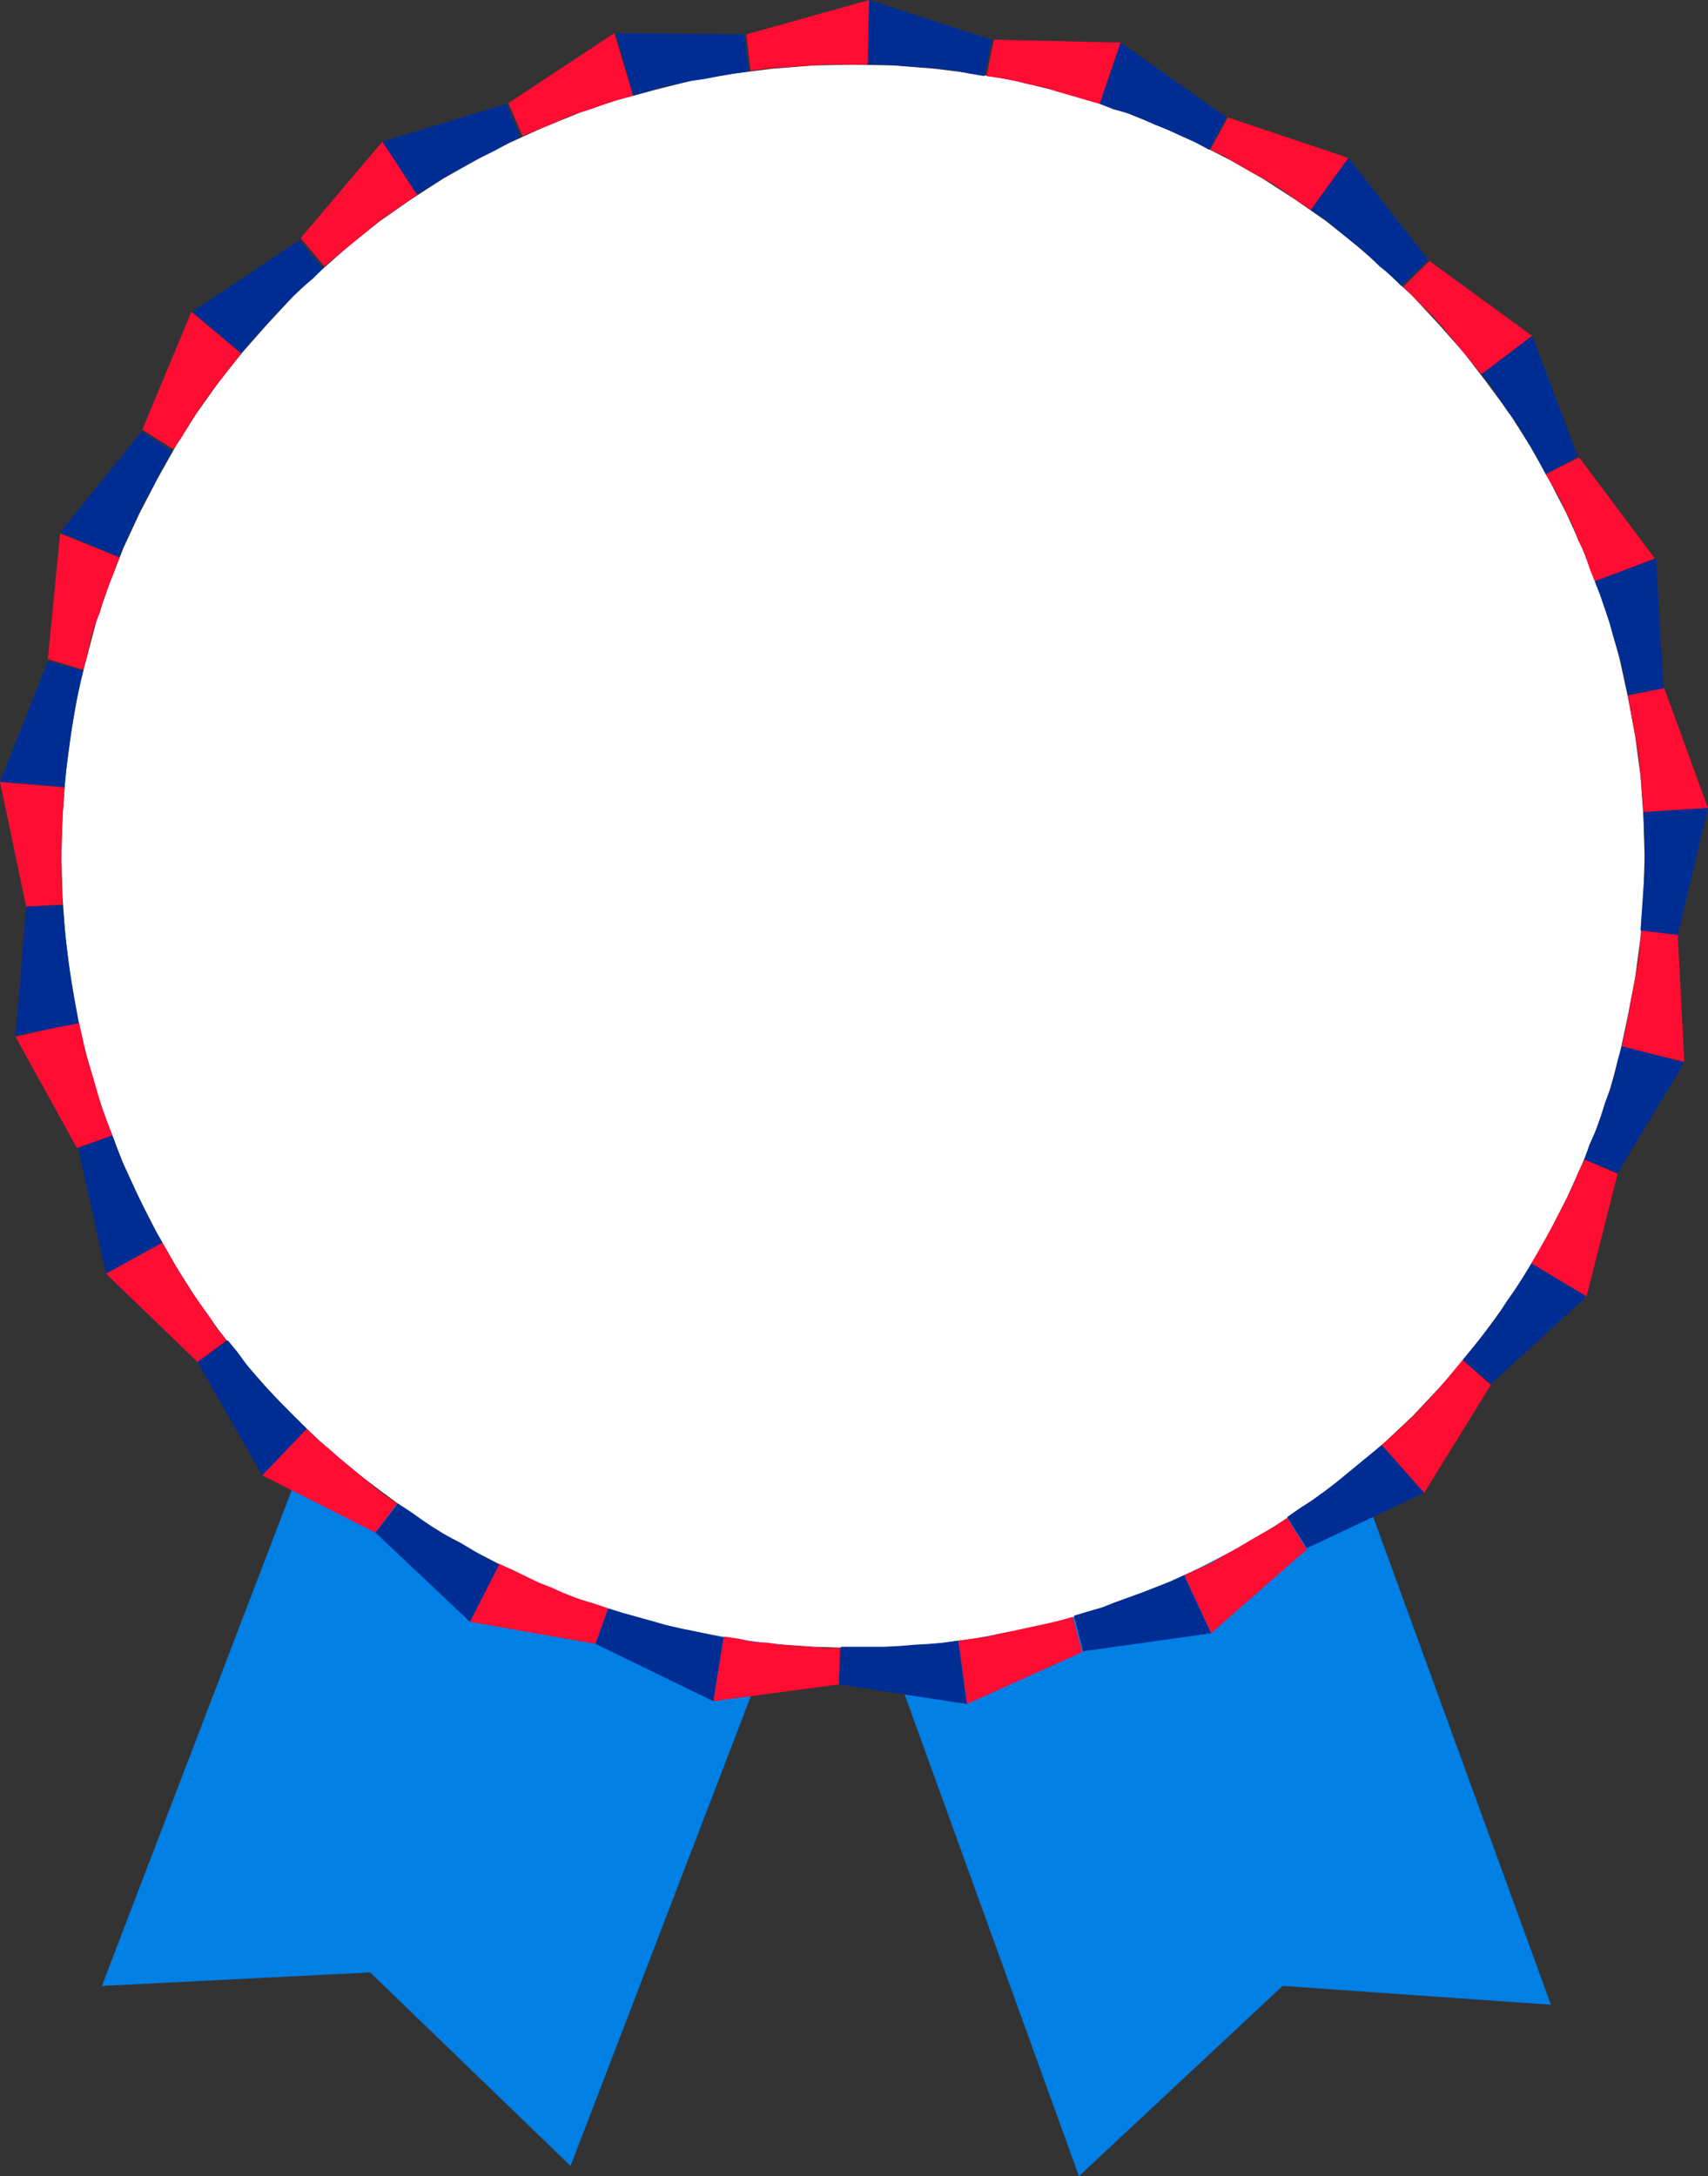 <?xml version="1.0" encoding="UTF-8" standalone="no"?>
<svg
   xmlns:ooo="http://xml.openoffice.org/svg/export"
   xmlns:dc="http://purl.org/dc/elements/1.1/"
   xmlns:cc="http://creativecommons.org/ns#"
   xmlns:rdf="http://www.w3.org/1999/02/22-rdf-syntax-ns#"
   xmlns:svg="http://www.w3.org/2000/svg"
   xmlns="http://www.w3.org/2000/svg"
   xmlns:sodipodi="http://sodipodi.sourceforge.net/DTD/sodipodi-0.dtd"
   xmlns:inkscape="http://www.inkscape.org/namespaces/inkscape"
   version="1.2"
   width="41.76mm"
   height="53.19mm"
   viewBox="0 0 4176 5319"
   preserveAspectRatio="xMidYMid"
   xml:space="preserve"
   id="svg161"
   sodipodi:docname="laward.svg"
   style="fill-rule:evenodd;stroke-width:28.222;stroke-linejoin:round"
   inkscape:version="0.92.5 (2060ec1f9f, 2020-04-08)"><rect x="0" y="0" width="4176" height="5319" fill="#333333" stroke="none"/><sodipodi:namedview
   pagecolor="#ffffff"
   bordercolor="#666666"
   borderopacity="1"
   objecttolerance="10"
   gridtolerance="10"
   guidetolerance="10"
   inkscape:pageopacity="0"
   inkscape:pageshadow="2"
   inkscape:window-width="664"
   inkscape:window-height="487"
   id="namedview163"
   showgrid="false"
   inkscape:zoom="0.2102413"
   inkscape:cx="78.916536"
   inkscape:cy="100.49764"
   inkscape:window-x="0"
   inkscape:window-y="0"
   inkscape:window-maximized="0"
   inkscape:current-layer="svg161" />
 <defs
   class="ClipPathGroup"
   id="defs8">
  <clipPath
   id="presentation_clip_path"
   clipPathUnits="userSpaceOnUse">
   <rect
   x="0"
   y="0"
   width="21000"
   height="29700"
   id="rect2" />
  </clipPath>
  <clipPath
   id="presentation_clip_path_shrink"
   clipPathUnits="userSpaceOnUse">
   <rect
   x="21"
   y="29"
   width="20958"
   height="29641"
   id="rect5" />
  </clipPath>
 </defs>
 <defs
   class="TextShapeIndex"
   id="defs12">
  <g
   ooo:slide="id1"
   ooo:id-list="id3"
   id="g10" />
 </defs>
 <defs
   class="EmbeddedBulletChars"
   id="defs44">
  <g
   id="bullet-char-template-57356"
   transform="matrix(4.8828125e-4,0,0,-4.8828125e-4,0,0)">
   <path
   d="M 580,1141 1163,571 580,0 -4,571 Z"
   id="path14"
   inkscape:connector-curvature="0" />
  </g>
  <g
   id="bullet-char-template-57354"
   transform="matrix(4.8828125e-4,0,0,-4.8828125e-4,0,0)">
   <path
   d="M 8,1128 H 1137 V 0 H 8 Z"
   id="path17"
   inkscape:connector-curvature="0" />
  </g>
  <g
   id="bullet-char-template-10146"
   transform="matrix(4.8828125e-4,0,0,-4.8828125e-4,0,0)">
   <path
   d="M 174,0 602,739 174,1481 1456,739 Z M 1358,739 309,1346 659,739 Z"
   id="path20"
   inkscape:connector-curvature="0" />
  </g>
  <g
   id="bullet-char-template-10132"
   transform="matrix(4.8828125e-4,0,0,-4.8828125e-4,0,0)">
   <path
   d="M 2015,739 1276,0 H 717 l 543,543 H 174 v 393 h 1086 l -543,545 h 557 z"
   id="path23"
   inkscape:connector-curvature="0" />
  </g>
  <g
   id="bullet-char-template-10007"
   transform="matrix(4.8828125e-4,0,0,-4.8828125e-4,0,0)">
   <path
   d="m 0,-2 c -7,16 -16,29 -25,39 l 381,530 c -94,256 -141,385 -141,387 0,25 13,38 40,38 9,0 21,-2 34,-5 21,4 42,12 65,25 l 27,-13 111,-251 280,301 64,-25 24,25 c 21,-10 41,-24 62,-43 C 886,937 835,863 770,784 769,783 710,716 594,584 L 774,223 c 0,-27 -21,-55 -63,-84 l 16,-20 C 717,90 699,76 672,76 641,76 570,178 457,381 L 164,-76 c -22,-34 -53,-51 -92,-51 -42,0 -63,17 -64,51 -7,9 -10,24 -10,44 0,9 1,19 2,30 z"
   id="path26"
   inkscape:connector-curvature="0" />
  </g>
  <g
   id="bullet-char-template-10004"
   transform="matrix(4.8828125e-4,0,0,-4.8828125e-4,0,0)">
   <path
   d="M 285,-33 C 182,-33 111,30 74,156 52,228 41,333 41,471 c 0,78 14,145 41,201 34,71 87,106 158,106 53,0 88,-31 106,-94 l 23,-176 c 8,-64 28,-97 59,-98 l 735,706 c 11,11 33,17 66,17 42,0 63,-15 63,-46 V 965 c 0,-36 -10,-64 -30,-84 L 442,47 C 390,-6 338,-33 285,-33 Z"
   id="path29"
   inkscape:connector-curvature="0" />
  </g>
  <g
   id="bullet-char-template-9679"
   transform="matrix(4.8828125e-4,0,0,-4.8828125e-4,0,0)">
   <path
   d="M 813,0 C 632,0 489,54 383,161 276,268 223,411 223,592 c 0,181 53,324 160,431 106,107 249,161 430,161 179,0 323,-54 432,-161 108,-107 162,-251 162,-431 0,-180 -54,-324 -162,-431 C 1136,54 992,0 813,0 Z"
   id="path32"
   inkscape:connector-curvature="0" />
  </g>
  <g
   id="bullet-char-template-8226"
   transform="matrix(4.8828125e-4,0,0,-4.8828125e-4,0,0)">
   <path
   d="m 346,457 c -73,0 -137,26 -191,78 -54,51 -81,114 -81,188 0,73 27,136 81,188 54,52 118,78 191,78 73,0 134,-26 185,-79 51,-51 77,-114 77,-187 0,-75 -25,-137 -76,-188 -50,-52 -112,-78 -186,-78 z"
   id="path35"
   inkscape:connector-curvature="0" />
  </g>
  <g
   id="bullet-char-template-8211"
   transform="matrix(4.8828125e-4,0,0,-4.8828125e-4,0,0)">
   <path
   d="M -4,459 H 1135 V 606 H -4 Z"
   id="path38"
   inkscape:connector-curvature="0" />
  </g>
  <g
   id="bullet-char-template-61548"
   transform="matrix(4.8828125e-4,0,0,-4.8828125e-4,0,0)">
   <path
   d="m 173,740 c 0,163 58,303 173,419 116,115 255,173 419,173 163,0 302,-58 418,-173 116,-116 174,-256 174,-419 0,-163 -58,-303 -174,-418 C 1067,206 928,148 765,148 601,148 462,206 346,322 231,437 173,577 173,740 Z"
   id="path41"
   inkscape:connector-curvature="0" />
  </g>
 </defs>
 <g
   id="g49"
   transform="translate(-8412,-12190)">
  <g
   id="id2"
   class="Master_Slide">
   <g
   id="bg-id2"
   class="Background" />
   <g
   id="bo-id2"
   class="BackgroundObjects" />
  </g>
 </g>
 <g
   class="SlideGroup"
   id="g159"
   transform="translate(-8412,-12190)">
  <g
   id="g157">
   <g
   id="container-id1">
    <g
   id="id1"
   class="Slide"
   clip-path="url(#presentation_clip_path)">
     <g
   class="Page"
   id="g153">
      <g
   class="Graphic"
   id="g151">
       <g
   id="id3">
        <rect
   class="BoundingBox"
   x="8412"
   y="12190"
   width="4176"
   height="5319"
   id="rect51"
   style="fill:none;stroke:none" />
        <defs
   id="defs56">
         <clipPath
   id="clip_path_1"
   clipPathUnits="userSpaceOnUse">
          <path
   d="m 8412,12190 h 4175 v 5318 H 8412 Z"
   id="path53"
   inkscape:connector-curvature="0" />
         </clipPath>
        </defs>
        <g
   clip-path="url(#clip_path_1)"
   id="g148">
         <path
   d="m 10298,16205 -491,1279 -490,-473 -656,33 516,-1347 41,41 48,40 51,41 53,41 61,40 61,38 69,39 68,38 74,33 76,33 82,30 81,26 87,23 86,20 91,15 z"
   id="path58"
   inkscape:connector-curvature="0"
   style="fill:#007fe5;stroke:none" />
         <path
   d="m 11724,15773 480,1317 -656,-46 -498,465 -472,-1304 94,-7 91,-10 92,-16 86,-18 86,-20 82,-25 81,-28 76,-28 71,-33 69,-33 64,-33 61,-36 56,-35 50,-39 46,-35 z"
   id="path60"
   inkscape:connector-curvature="0"
   style="fill:#007fe5;stroke:none" />
         <path
   d="m 10499,12348 99,2 99,8 97,12 94,16 94,23 91,25 89,30 89,36 84,38 84,43 81,46 79,51 76,53 74,59 69,61 68,63 64,69 61,69 56,73 56,76 50,79 46,82 43,83 38,84 36,89 31,89 25,94 20,92 18,96 13,97 7,99 3,99 -3,99 -7,99 -13,97 -18,94 -20,94 -25,91 -31,89 -36,89 -38,84 -43,84 -46,81 -50,79 -56,76 -56,74 -61,69 -64,68 -68,64 -69,61 -74,56 -76,56 -79,50 -81,46 -84,43 -84,39 -89,35 -89,31 -91,25 -94,20 -94,18 -97,13 -99,7 -99,3 -99,-3 -100,-7 -96,-13 -97,-18 -91,-20 -94,-25 -89,-31 -89,-35 -84,-39 -84,-43 -81,-46 -79,-50 -76,-56 -74,-56 -69,-61 -68,-64 -64,-68 -61,-69 -58,-74 -54,-76 -50,-79 -46,-81 -43,-84 -39,-84 -35,-89 -31,-89 -25,-91 -23,-94 -15,-94 -13,-97 -7,-99 -3,-99 3,-99 7,-99 13,-97 15,-96 23,-92 25,-94 31,-89 35,-89 39,-84 43,-83 46,-82 50,-79 54,-76 58,-73 61,-69 64,-69 68,-63 69,-61 74,-59 76,-53 79,-51 81,-46 84,-43 84,-38 89,-36 89,-30 94,-25 91,-23 97,-16 96,-12 100,-8 z"
   id="path62"
   inkscape:connector-curvature="0"
   style="fill:#ffffff;stroke:none" />
         <path
   d="m 9002,13054 -23,28 -21,28 -22,28 -21,28 -20,30 -20,31 -18,30 -21,31 -76,-48 120,-288 z"
   id="path64"
   inkscape:connector-curvature="0"
   style="fill:#ff0c33;stroke:none" />
         <path
   d="m 9434,12665 -31,21 -28,20 -30,20 -28,23 -28,23 -28,23 -28,23 -28,23 -58,-69 200,-236 z"
   id="path66"
   inkscape:connector-curvature="0"
   style="fill:#ff0c33;stroke:none" />
         <path
   d="m 9960,12424 -36,10 -33,10 -35,13 -33,10 -33,13 -33,15 -33,13 -34,15 -35,-81 259,-171 z"
   id="path68"
   inkscape:connector-curvature="0"
   style="fill:#ff0c33;stroke:none" />
         <path
   d="m 10534,12348 h -35 -36 -35 l -36,2 -38,3 -36,2 -35,3 -36,5 -10,-89 300,-84 z"
   id="path70"
   inkscape:connector-curvature="0"
   style="fill:#ff0c33;stroke:none" />
         <path
   d="m 11101,12444 -35,-10 -34,-10 -35,-10 -33,-11 -36,-7 -33,-8 -35,-7 -36,-5 18,-89 310,7 z"
   id="path72"
   inkscape:connector-curvature="0"
   style="fill:#ff0c33;stroke:none" />
         <path
   d="m 11617,12703 -30,-20 -28,-20 -31,-21 -30,-17 -33,-18 -31,-18 -30,-18 -33,-15 43,-79 295,99 z"
   id="path74"
   inkscape:connector-curvature="0"
   style="fill:#ff0c33;stroke:none" />
         <path
   d="m 12034,13105 -23,-28 -23,-28 -23,-28 -23,-28 -22,-25 -26,-26 -25,-25 -26,-26 64,-63 251,183 z"
   id="path76"
   inkscape:connector-curvature="0"
   style="fill:#ff0c33;stroke:none" />
         <path
   d="m 12311,13611 -13,-33 -12,-36 -16,-33 -12,-33 -16,-31 -15,-33 -18,-33 -18,-30 82,-41 185,247 z"
   id="path78"
   inkscape:connector-curvature="0"
   style="fill:#ff0c33;stroke:none" />
         <path
   d="m 12430,14175 -5,-71 -7,-72 -13,-71 -13,-71 89,-18 107,293 z"
   id="path80"
   inkscape:connector-curvature="0"
   style="fill:#ff0c33;stroke:none" />
         <path
   d="m 12377,14749 15,-71 13,-71 13,-71 7,-72 89,11 16,310 z"
   id="path82"
   inkscape:connector-curvature="0"
   style="fill:#ff0c33;stroke:none" />
         <path
   d="m 12156,15278 18,-31 17,-30 18,-33 16,-31 17,-33 16,-33 12,-30 16,-33 81,35 -76,300 z"
   id="path84"
   inkscape:connector-curvature="0"
   style="fill:#ff0c33;stroke:none" />
         <path
   d="m 11790,15722 25,-22 28,-26 26,-25 25,-26 23,-25 25,-28 23,-28 23,-28 69,61 -163,264 z"
   id="path86"
   inkscape:connector-curvature="0"
   style="fill:#ff0c33;stroke:none" />
         <path
   d="m 11307,16040 33,-15 33,-15 31,-18 33,-18 30,-18 31,-18 30,-17 31,-21 48,77 -234,205 z"
   id="path88"
   inkscape:connector-curvature="0"
   style="fill:#ff0c33;stroke:none" />
         <path
   d="m 10755,16200 36,-5 36,-5 33,-8 35,-7 36,-8 33,-7 35,-8 36,-10 23,86 -282,127 z"
   id="path90"
   inkscape:connector-curvature="0"
   style="fill:#ff0c33;stroke:none" />
         <path
   d="m 10181,16190 36,5 35,8 36,2 35,5 36,3 36,2 35,3 h 36 l -3,89 -307,41 z"
   id="path92"
   inkscape:connector-curvature="0"
   style="fill:#ff0c33;stroke:none" />
         <path
   d="m 9632,16012 33,15 33,16 31,15 33,13 33,15 35,13 33,10 36,12 -31,87 -307,-54 z"
   id="path94"
   inkscape:connector-curvature="0"
   style="fill:#ff0c33;stroke:none" />
         <path
   d="m 9162,15682 25,25 28,23 26,23 28,23 28,23 27,23 28,22 31,21 -53,71 -277,-140 z"
   id="path96"
   inkscape:connector-curvature="0"
   style="fill:#ff0c33;stroke:none" />
         <path
   d="m 8809,15227 17,30 18,31 18,30 20,31 21,30 20,28 20,31 23,28 -71,53 -224,-216 z"
   id="path98"
   inkscape:connector-curvature="0"
   style="fill:#ff0c33;stroke:none" />
         <path
   d="m 8605,14688 8,36 7,35 11,36 10,33 10,35 10,34 13,35 13,33 -87,31 -150,-272 z"
   id="path100"
   inkscape:connector-curvature="0"
   style="fill:#ff0c33;stroke:none" />
         <path
   d="m 8570,14114 -5,71 -3,71 v 74 l 3,71 -89,5 -64,-305 z"
   id="path102"
   inkscape:connector-curvature="0"
   style="fill:#ff0c33;stroke:none" />
         <path
   d="m 8704,13552 -12,33 -13,33 -13,36 -10,33 -13,33 -10,35 -7,36 -11,36 -86,-26 30,-307 z"
   id="path104"
   inkscape:connector-curvature="0"
   style="fill:#ff0c33;stroke:none" />
         <path
   d="m 9002,13054 23,-28 25,-28 23,-25 25,-28 26,-26 25,-25 28,-23 25,-25 -58,-69 -262,175 z"
   id="path106"
   inkscape:connector-curvature="0"
   style="fill:#002d93;stroke:none" />
         <path
   d="m 9431,12665 31,-18 30,-20 33,-18 31,-17 33,-18 33,-16 30,-17 33,-16 -35,-81 -303,92 z"
   id="path108"
   inkscape:connector-curvature="0"
   style="fill:#002d93;stroke:none" />
         <path
   d="m 9960,12424 35,-10 34,-11 35,-7 36,-8 35,-5 36,-7 35,-6 36,-5 -10,-91 -315,-3 z"
   id="path110"
   inkscape:connector-curvature="0"
   style="fill:#002d93;stroke:none" />
         <path
   d="m 10534,12348 h 36 l 35,2 36,3 36,2 35,3 36,5 35,7 36,6 18,-89 -300,-97 z"
   id="path112"
   inkscape:connector-curvature="0"
   style="fill:#002d93;stroke:none" />
         <path
   d="m 11101,12444 33,13 36,10 33,13 33,15 33,13 33,15 33,15 33,18 43,-79 -259,-183 z"
   id="path114"
   inkscape:connector-curvature="0"
   style="fill:#002d93;stroke:none" />
         <path
   d="m 11617,12703 31,21 28,23 27,22 28,23 28,23 26,26 28,22 25,26 66,-64 -195,-249 z"
   id="path116"
   inkscape:connector-curvature="0"
   style="fill:#002d93;stroke:none" />
         <path
   d="m 12034,13105 23,28 20,30 20,31 21,28 20,33 18,30 18,31 17,33 79,-43 -112,-295 z"
   id="path118"
   inkscape:connector-curvature="0"
   style="fill:#002d93;stroke:none" />
         <path
   d="m 12311,13611 13,33 12,35 11,33 10,36 10,33 10,35 8,36 7,36 87,-16 -18,-317 z"
   id="path120"
   inkscape:connector-curvature="0"
   style="fill:#002d93;stroke:none" />
         <path
   d="m 12430,14175 3,71 v 74 l -5,71 -5,73 91,11 74,-310 z"
   id="path122"
   inkscape:connector-curvature="0"
   style="fill:#002d93;stroke:none" />
         <path
   d="m 12377,14747 -10,35 -8,36 -10,33 -13,35 -10,33 -13,36 -15,33 -12,36 81,33 163,-270 z"
   id="path124"
   inkscape:connector-curvature="0"
   style="fill:#002d93;stroke:none" />
         <path
   d="m 12156,15278 -18,30 -20,31 -21,30 -20,31 -20,30 -23,28 -23,28 -23,28 69,59 234,-214 z"
   id="path126"
   inkscape:connector-curvature="0"
   style="fill:#002d93;stroke:none" />
         <path
   d="m 11790,15722 -28,23 -28,23 -28,23 -28,23 -30,23 -28,20 -31,20 -30,21 48,76 287,-135 z"
   id="path128"
   inkscape:connector-curvature="0"
   style="fill:#002d93;stroke:none" />
         <path
   d="m 11307,16040 -33,15 -33,13 -33,13 -33,12 -36,13 -33,13 -35,10 -33,10 22,87 313,-44 z"
   id="path130"
   inkscape:connector-curvature="0"
   style="fill:#002d93;stroke:none" />
         <path
   d="m 10755,16200 -35,5 -36,3 -35,2 -36,3 -38,2 h -36 -35 -36 l -5,92 313,48 z"
   id="path132"
   inkscape:connector-curvature="0"
   style="fill:#002d93;stroke:none" />
         <path
   d="m 10181,16193 -36,-8 -35,-8 -36,-7 -33,-8 -35,-10 -36,-10 -36,-10 -35,-11 -31,87 288,140 z"
   id="path134"
   inkscape:connector-curvature="0"
   style="fill:#002d93;stroke:none" />
         <path
   d="m 9632,16015 -33,-18 -31,-18 -30,-18 -33,-17 -31,-18 -30,-21 -28,-20 -31,-20 -55,71 231,218 z"
   id="path136"
   inkscape:connector-curvature="0"
   style="fill:#002d93;stroke:none" />
         <path
   d="m 9162,15682 -26,-26 -25,-25 -25,-25 -26,-28 -23,-26 -23,-28 -22,-30 -23,-28 -74,53 158,277 z"
   id="path138"
   inkscape:connector-curvature="0"
   style="fill:#002d93;stroke:none" />
         <path
   d="m 8809,15227 -18,-31 -18,-33 -15,-33 -16,-33 -15,-33 -15,-33 -13,-33 -12,-33 -84,31 68,307 z"
   id="path140"
   inkscape:connector-curvature="0"
   style="fill:#002d93;stroke:none" />
         <path
   d="m 8605,14691 -13,-71 -12,-72 -8,-73 -7,-72 -89,3 -26,315 z"
   id="path142"
   inkscape:connector-curvature="0"
   style="fill:#002d93;stroke:none" />
         <path
   d="m 8570,14114 7,-71 10,-72 13,-71 15,-71 -86,-23 -117,295 z"
   id="path144"
   inkscape:connector-curvature="0"
   style="fill:#002d93;stroke:none" />
         <path
   d="m 8704,13552 13,-33 15,-33 16,-33 15,-33 18,-30 17,-34 18,-33 18,-30 -76,-48 -199,246 z"
   id="path146"
   inkscape:connector-curvature="0"
   style="fill:#002d93;stroke:none" />
        </g>
       </g>
      </g>
     </g>
    </g>
   </g>
  </g>
 </g>
</svg>
